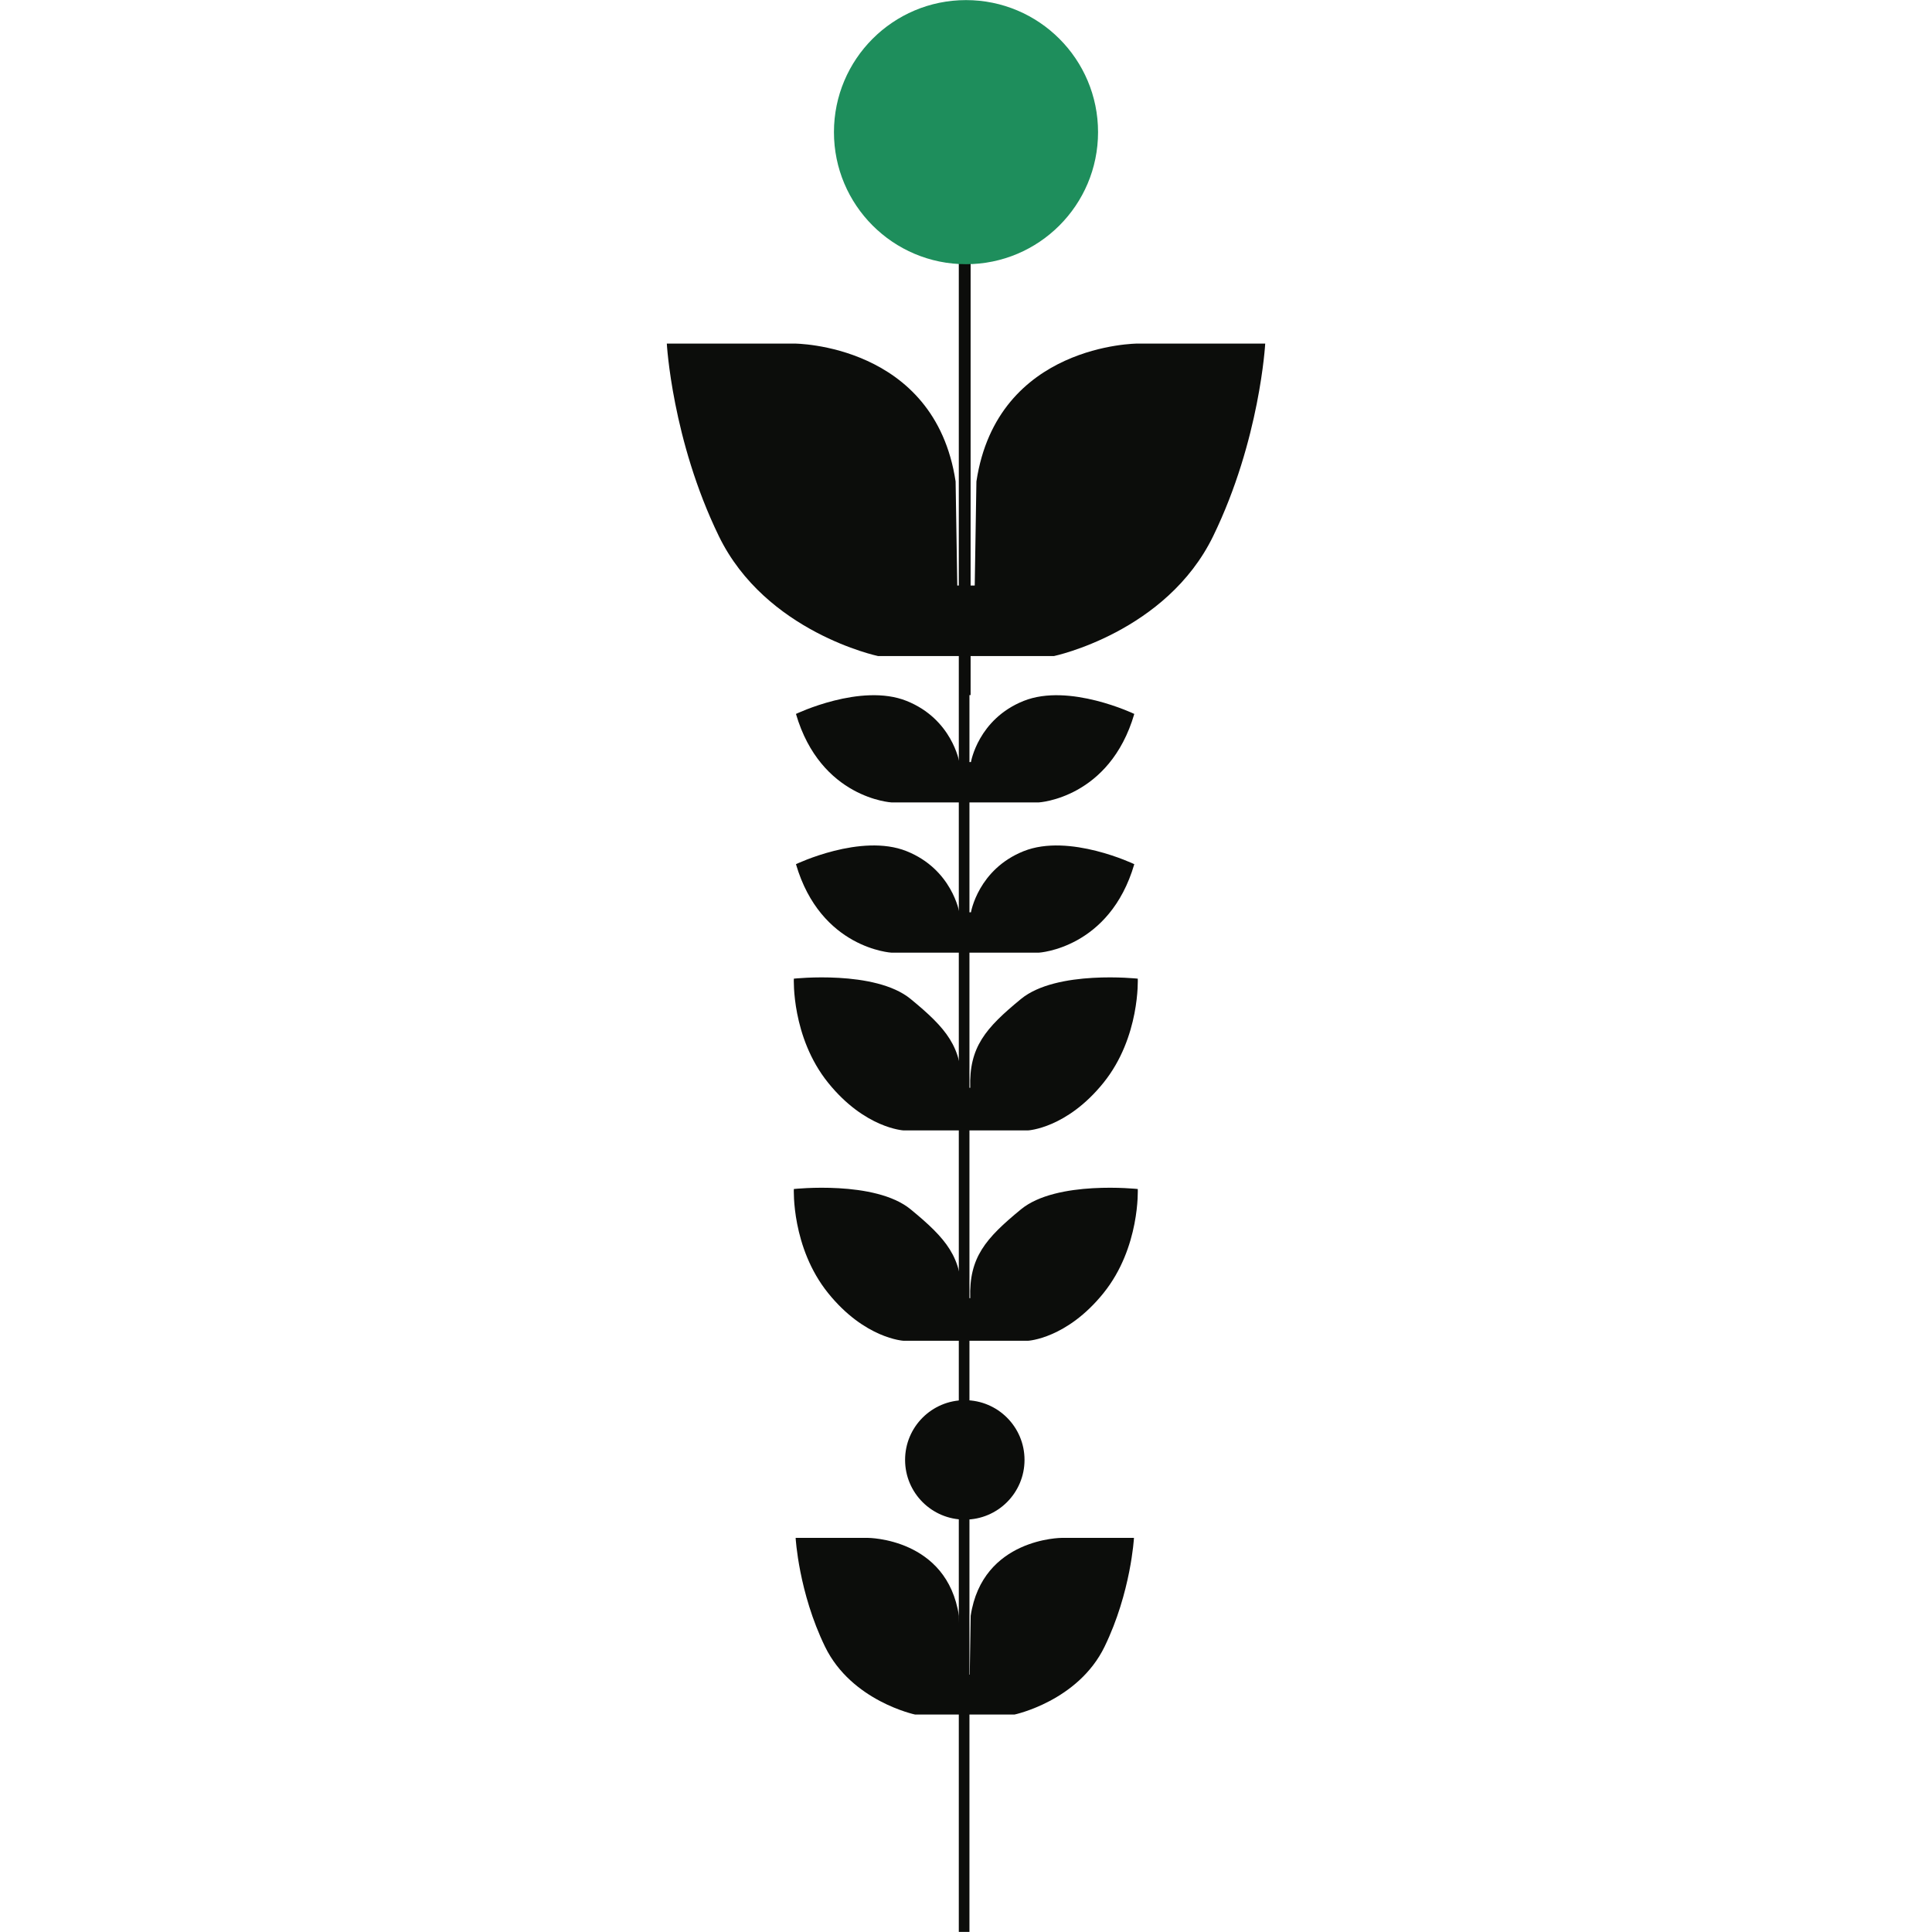 <?xml version="1.0" encoding="UTF-8"?>
<svg xmlns="http://www.w3.org/2000/svg" width="100" height="100" viewBox="0 0 100 100">
  <g id="Tallo">
    <line x1="49.903" y1="99.995" x2="49.903" y2="2.74" fill="#0c0d0b" stroke="#0c0d0b" stroke-miterlimit="10" stroke-width=".551"/>
  </g>
  <g id="Hojas">
    <path d="M58.891,50.655s-4.204-.46-6.044,1.051-2.693,2.496-2.628,4.599h-.458c.066-2.102-.788-3.088-2.628-4.599s-6.044-1.051-6.044-1.051c0,0-.131,3.022,1.774,5.387s3.906,2.468,3.906,2.468h6.442s2.001-.103,3.906-2.468c1.905-2.365,1.774-5.387,1.774-5.387Z" fill="#0c0d0b"/>
    <path d="M58.891,61.543s-4.204-.46-6.044,1.051-2.693,2.496-2.628,4.599h-.458c.066-2.102-.788-3.088-2.628-4.599s-6.044-1.051-6.044-1.051c0,0-.131,3.022,1.774,5.387s3.906,2.468,3.906,2.468h6.442s2.001-.103,3.906-2.468c1.905-2.365,1.774-5.387,1.774-5.387Z" fill="#0c0d0b"/>
    <path d="M52.985,36.279c-2.357.943-2.729,3.166-2.729,3.166h-.603s-.372-2.223-2.729-3.166-5.725.674-5.725.674c1.28,4.378,4.946,4.58,4.946,4.58h7.62s3.666-.202,4.946-4.58c0,0-3.368-1.616-5.725-.674Z" fill="#0c0d0b"/>
    <path d="M52.985,44.056c-2.357.943-2.729,3.166-2.729,3.166h-.603s-.372-2.223-2.729-3.166-5.725.674-5.725.674c1.28,4.378,4.946,4.58,4.946,4.58h7.62s3.666-.202,4.946-4.58c0,0-3.368-1.616-5.725-.674Z" fill="#0c0d0b"/>
    <g>
      <path d="M54.962,79.6s-4.111,0-4.72,4.035l-.049,3.046h-.51l-.049-3.046c-.609-4.035-4.72-4.035-4.72-4.035h-3.732s.152,2.817,1.523,5.634,4.658,3.51,4.658,3.51h5.15s3.288-.693,4.658-3.51,1.523-5.634,1.523-5.634h-3.732Z" fill="#0c0d0b"/>
      <line x1="49.938" y1="88.744" x2="49.938" y2="75.564" fill="#0c0d0b" stroke="#0c0d0b" stroke-miterlimit="10" stroke-width=".216"/>
      <circle cx="49.938" cy="75.564" r="3.091" fill="#0c0d0b"/>
    </g>
  </g>
  <g id="Flores">
    <path d="M58.887,17.783s-7.271,0-8.348,7.138l-.087,5.387h-.903l-.087-5.387c-1.077-7.138-8.348-7.138-8.348-7.138h-6.6s.269,4.983,2.693,9.966,8.239,6.208,8.239,6.208h9.109s5.815-1.225,8.239-6.208,2.693-9.966,2.693-9.966h-6.6Z" fill="#0c0d0b"/>
    <line x1="50" y1="35.978" x2="50" y2="6.84" fill="#0c0d0b" stroke="#0c0d0b" stroke-miterlimit="10" stroke-width=".477"/>
    <circle cx="50" cy="6.84" r="6.835" fill="#1e8e5c"/>
  </g>
</svg>